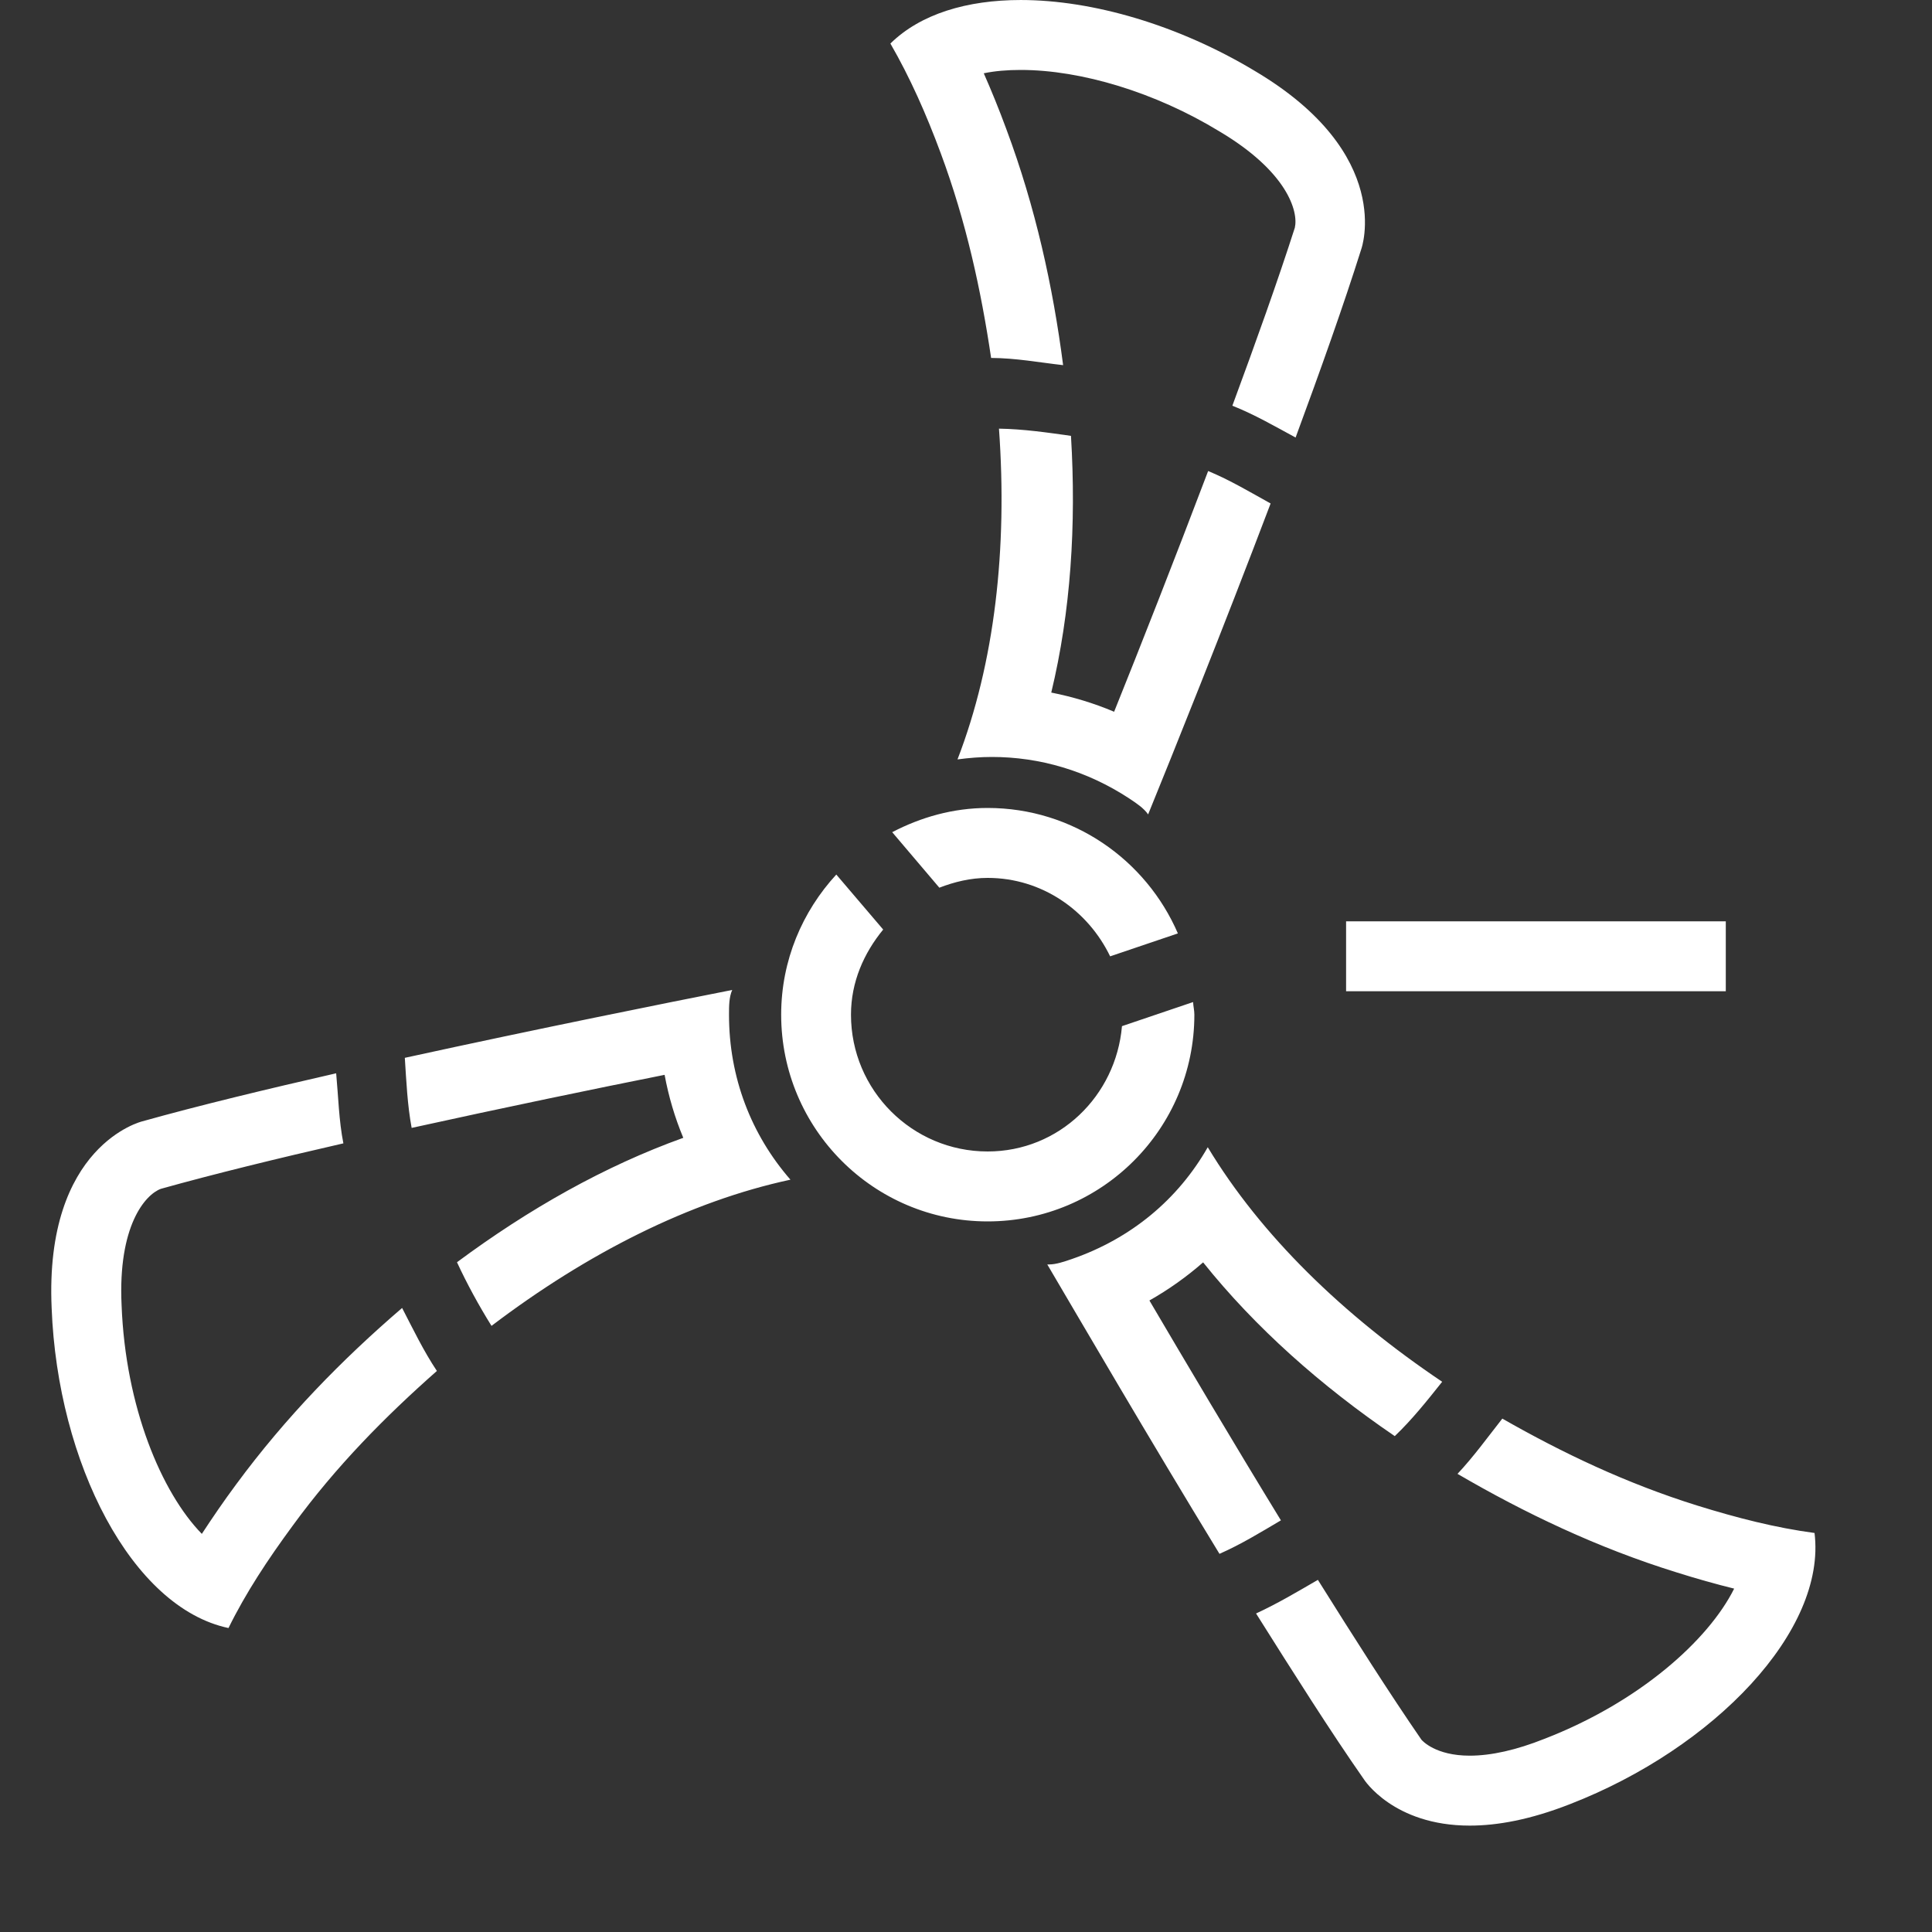 <svg width="15" height="15" viewBox="0 0 15 15" fill="none" xmlns="http://www.w3.org/2000/svg">
<rect x="0" y="0" width="15" height="15" fill="#333333" stroke="none"/>
<path d="M8.711 7.967C8.664 8.509 8.223 8.94 7.668 8.94C7.082 8.94 6.607 8.464 6.607 7.878C6.607 7.624 6.707 7.4 6.857 7.217L6.493 6.79C6.23 7.076 6.065 7.456 6.065 7.878C6.065 8.763 6.782 9.483 7.668 9.483C8.555 9.483 9.273 8.763 9.273 7.878C9.273 7.844 9.265 7.814 9.263 7.78L8.711 7.967ZM7.293 6.892C7.41 6.847 7.535 6.816 7.668 6.816C8.089 6.816 8.447 7.068 8.619 7.425L9.145 7.247C8.898 6.675 8.33 6.273 7.668 6.273C7.399 6.273 7.15 6.345 6.927 6.461L7.293 6.892ZM7.695 2.779C7.888 2.78 8.068 2.814 8.254 2.835C8.175 2.224 8.039 1.607 7.813 1.002C7.756 0.847 7.697 0.703 7.638 0.569C7.724 0.551 7.82 0.543 7.925 0.543C8.396 0.543 8.971 0.718 9.464 1.018C9.995 1.332 10.082 1.642 10.053 1.768C9.922 2.177 9.749 2.66 9.568 3.15C9.738 3.217 9.898 3.31 10.059 3.397C10.251 2.877 10.432 2.369 10.569 1.934C10.569 1.934 10.835 1.198 9.741 0.55C9.15 0.195 8.485 7.24792e-05 7.925 7.24792e-05C7.508 7.24792e-05 7.147 0.108 6.913 0.338C7.065 0.601 7.191 0.885 7.304 1.19C7.502 1.723 7.617 2.254 7.695 2.779ZM13.177 11.689C12.626 11.517 12.13 11.28 11.664 11.014C11.55 11.159 11.441 11.31 11.316 11.443C11.839 11.748 12.402 12.017 13.014 12.207C13.172 12.257 13.322 12.299 13.464 12.334C13.264 12.735 12.727 13.216 11.989 13.501C11.773 13.587 11.578 13.631 11.411 13.631C11.145 13.631 11.043 13.515 11.036 13.507C10.79 13.15 10.512 12.713 10.232 12.266C10.075 12.357 9.919 12.45 9.752 12.527C10.043 12.989 10.329 13.442 10.589 13.814C10.589 13.814 10.816 14.174 11.411 14.174C11.623 14.174 11.879 14.129 12.19 14.007C13.31 13.572 14.182 12.66 14.088 11.902C13.787 11.862 13.486 11.785 13.177 11.689ZM3.122 10.155C2.656 10.555 2.218 11.003 1.834 11.524C1.736 11.656 1.649 11.784 1.567 11.909C1.254 11.588 0.974 10.924 0.944 10.133C0.915 9.518 1.127 9.275 1.249 9.23C1.664 9.114 2.155 8.994 2.666 8.877C2.631 8.701 2.627 8.515 2.61 8.333C2.071 8.456 1.544 8.583 1.105 8.706C1.105 8.706 0.344 8.888 0.401 10.156C0.447 11.359 1.024 12.482 1.774 12.64C1.908 12.367 2.08 12.107 2.272 11.846C2.608 11.385 2.991 10.998 3.392 10.644C3.288 10.488 3.208 10.321 3.122 10.155ZM9.377 8.907C9.146 9.312 8.782 9.616 8.322 9.775C8.261 9.796 8.199 9.817 8.146 9.817H8.131C8.392 10.26 8.913 11.155 9.468 12.064C9.636 11.99 9.789 11.896 9.945 11.804C9.565 11.183 9.2 10.566 8.924 10.097C9.074 10.012 9.213 9.913 9.341 9.801C9.746 10.307 10.255 10.759 10.829 11.15C10.964 11.021 11.081 10.874 11.197 10.728C10.427 10.21 9.79 9.592 9.377 8.907ZM7.434 5.896C7.524 5.884 7.612 5.877 7.701 5.877C8.072 5.877 8.439 5.984 8.767 6.199C8.824 6.237 8.88 6.274 8.914 6.323C9.107 5.849 9.49 4.898 9.865 3.909C9.706 3.821 9.551 3.728 9.38 3.657C9.119 4.345 8.855 5.017 8.65 5.526C8.492 5.459 8.328 5.41 8.162 5.377C8.313 4.751 8.357 4.075 8.315 3.384C8.131 3.358 7.945 3.331 7.756 3.328C7.823 4.259 7.723 5.147 7.434 5.896ZM3.548 9.8C4.106 9.386 4.695 9.053 5.305 8.834C5.239 8.676 5.191 8.513 5.16 8.345C4.623 8.452 3.914 8.599 3.196 8.757C3.163 8.58 3.155 8.397 3.143 8.213C4.176 7.987 5.182 7.785 5.685 7.686C5.66 7.742 5.66 7.811 5.66 7.879C5.66 8.365 5.832 8.809 6.137 9.159C5.355 9.327 4.559 9.73 3.816 10.294C3.717 10.135 3.627 9.97 3.548 9.8ZM13.399 7.696H10.451V7.153H13.399V7.696Z" fill="white"/>
</svg>
